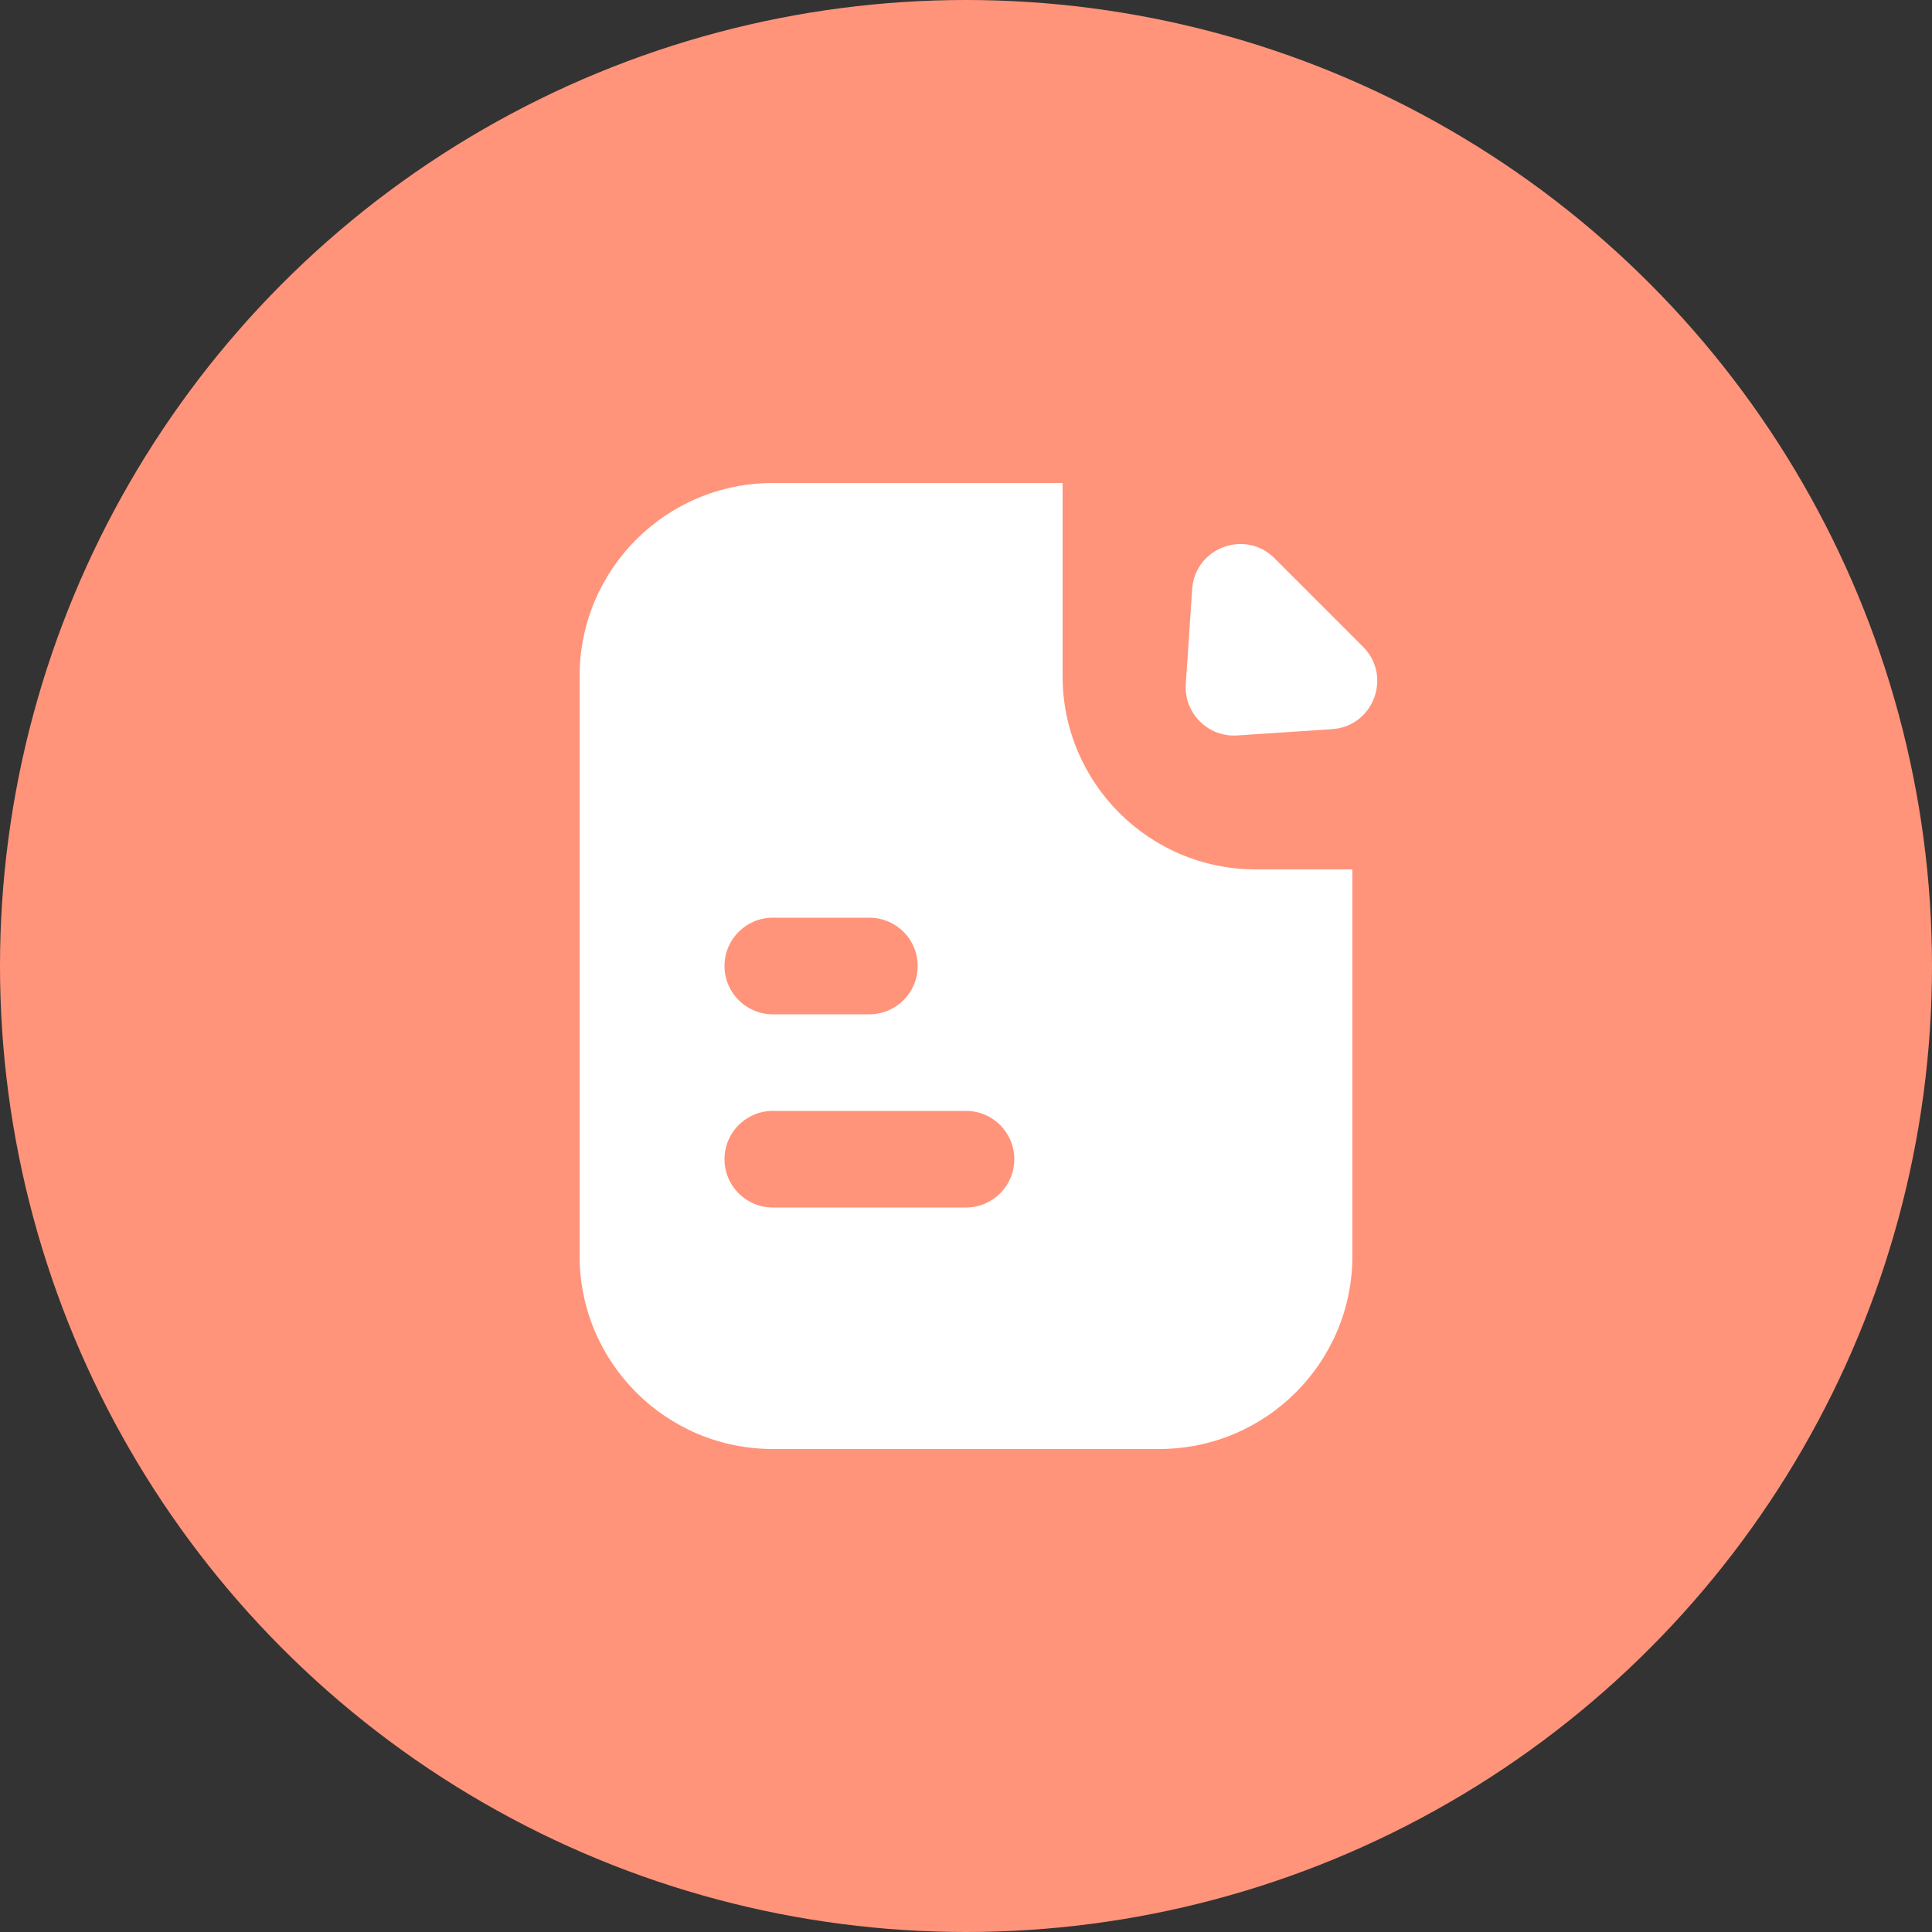 <svg width="30" height="30" viewBox="0 0 30 30" fill="none" xmlns="http://www.w3.org/2000/svg">
<rect x="0" y="0" width="30" height="30" fill="#333333" stroke="none"/>
<circle cx="15" cy="15" r="15" fill="#FF947A"/>
<path fill-rule="evenodd" clip-rule="evenodd" d="M9 10.5C9 8.843 10.343 7.5 12 7.5H16.5V10.5C16.5 12.156 17.843 13.5 19.5 13.5H21V19.5C21 21.157 19.657 22.5 18 22.5H12C10.343 22.5 9 21.157 9 19.5V10.5ZM12 14.25C11.586 14.25 11.25 14.585 11.25 15C11.25 15.414 11.586 15.75 12 15.75H13.5C13.914 15.75 14.25 15.414 14.25 15C14.25 14.585 13.914 14.25 13.5 14.25H12ZM12 17.25C11.586 17.25 11.25 17.585 11.25 18C11.25 18.414 11.586 18.75 12 18.75H15C15.414 18.75 15.75 18.414 15.75 18C15.75 17.585 15.414 17.25 15 17.25H12ZM18.512 9.149L18.413 10.622C18.383 11.075 18.759 11.45 19.212 11.42L20.685 11.322C21.328 11.279 21.621 10.499 21.165 10.043L19.79 8.668C19.334 8.213 18.554 8.506 18.512 9.149Z" fill="white"/>
</svg>

